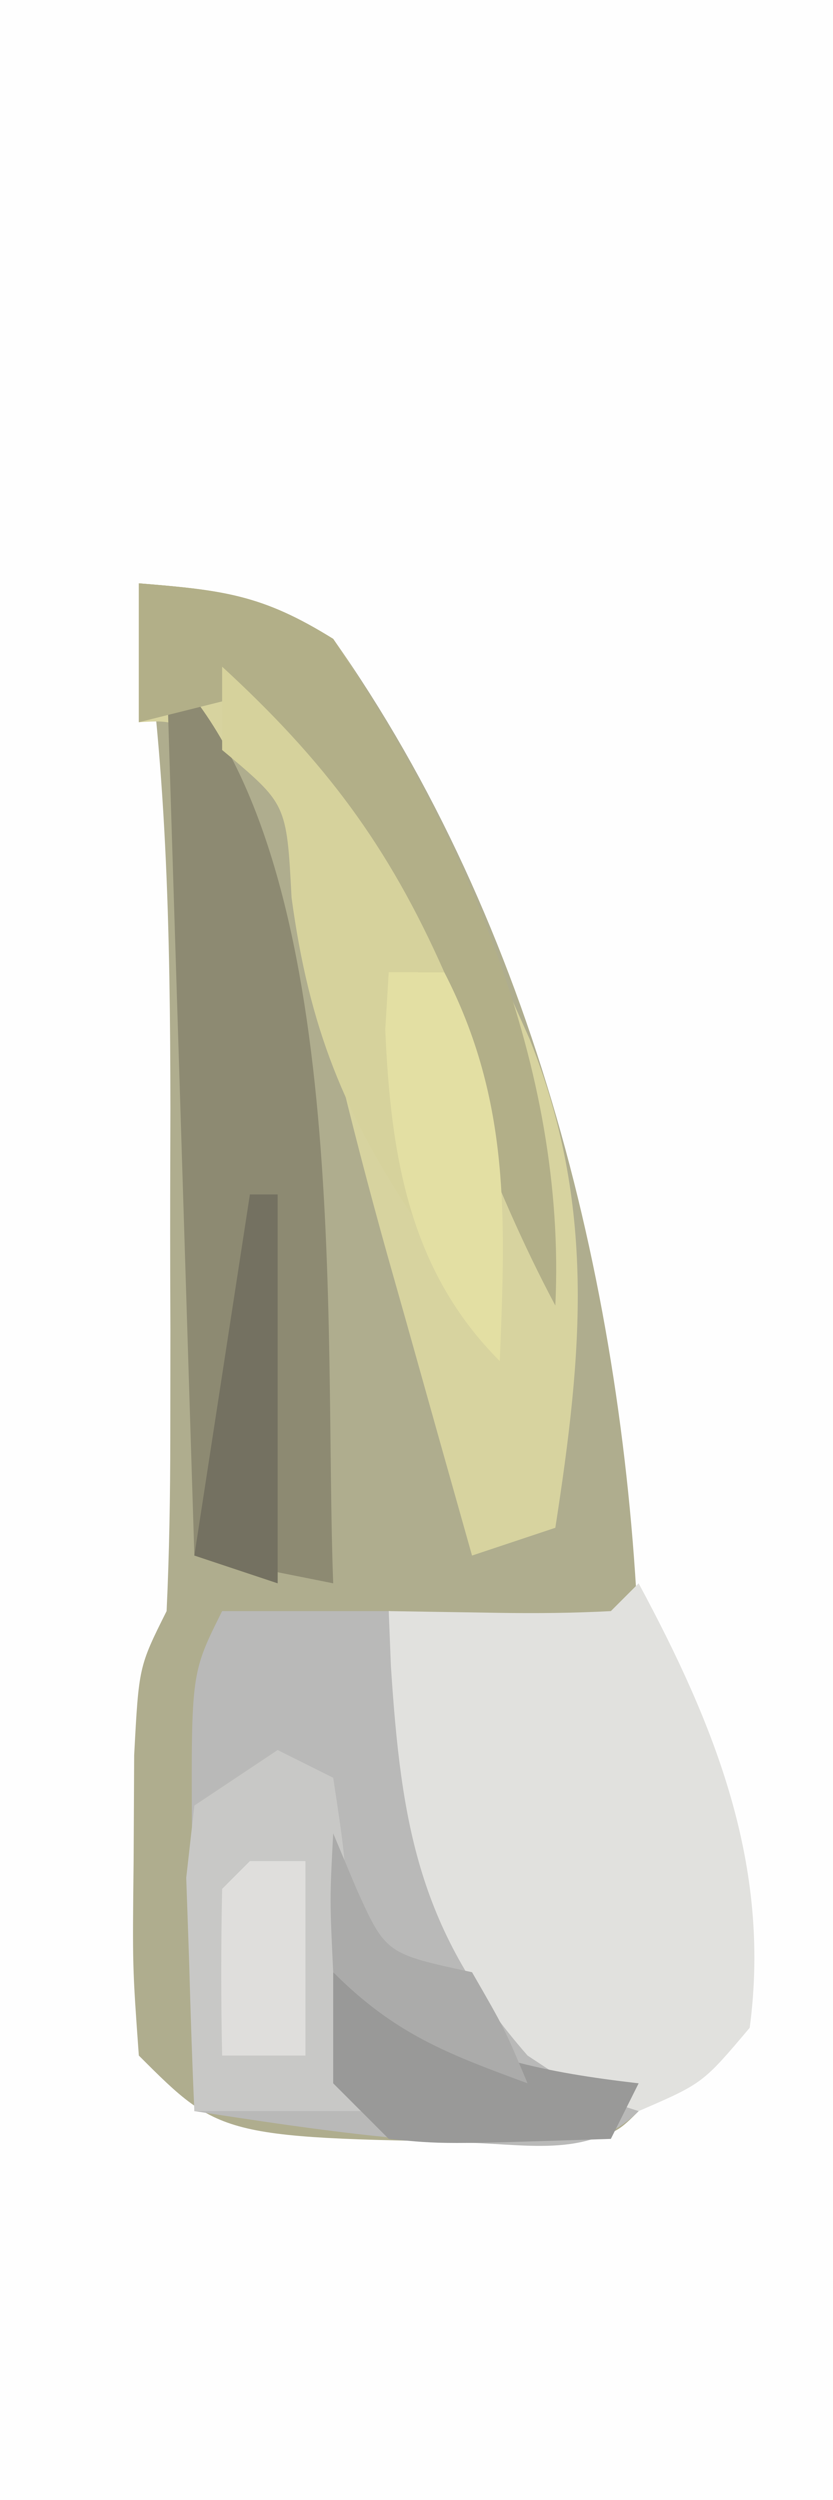 <?xml version="1.0" encoding="UTF-8"?>
<svg version="1.1" xmlns="http://www.w3.org/2000/svg" width="30" height="90">
<rect width="100%" height="100%" fill="#333333" stroke="none"/>
<path d="M0 0 C9.9 0 19.8 0 30 0 C30 29.7 30 59.4 30 90 C20.1 90 10.2 90 0 90 C0 60.3 0 30.6 0 0 Z " fill="#FEFEFE" transform="translate(0,0)"/>
<path d="M0 0 C3.032 0.243 4.456 0.439 7 2 C14.259 12.266 17.503 25.604 18 38 C15.03 37.67 12.06 37.34 9 37 C9.251 43.353 9.643 48.021 14 53 C16.1 54.389 16.1 54.389 18 55 C17 56 17 56 13.375 56.125 C2.975 55.975 2.975 55.975 0 53 C-0.23 49.812 -0.23 49.812 -0.188 46 C-0.181 44.742 -0.175 43.484 -0.168 42.188 C0 39 0 39 1 37 C1.098 34.916 1.131 32.829 1.133 30.742 C1.134 29.476 1.135 28.21 1.137 26.906 C1.135 26.244 1.133 25.581 1.13 24.898 C1.125 22.904 1.131 20.909 1.137 18.914 C1.13 12.518 1.013 6.32 0 0 Z " fill="#AFAD8E" transform="translate(5,21)"/>
<path d="M0 0 C2.745 5.098 4.781 10.14 4 16 C2.312 18 2.312 18 0 19 C-3.529 18.382 -4.883 17.126 -7.312 14.5 C-9.541 9.878 -9.359 6.039 -9 1 C-7.701 1.021 -6.401 1.041 -5.062 1.062 C-3.708 1.084 -2.352 1.071 -1 1 C-0.67 0.67 -0.34 0.34 0 0 Z " fill="#E1E1DE" transform="translate(23,57)"/>
<path d="M0 0 C3.04 0.243 4.456 0.421 7 2 C9.565 5.765 11.277 9.795 13 14 C13.354 14.794 13.709 15.588 14.074 16.406 C16.472 22.396 15.977 27.705 15 34 C13.515 34.495 13.515 34.495 12 35 C11.205 32.188 10.414 29.376 9.625 26.562 C9.403 25.779 9.182 24.996 8.953 24.189 C7.621 19.431 6.471 14.69 5.547 9.834 C5.087 7.76 5.087 7.76 2.938 5.938 C1.209 4.927 1.209 4.927 0 5 C0 3.35 0 1.7 0 0 Z " fill="#D7D39F" transform="translate(5,21)"/>
<path d="M0 0 C1.98 0 3.96 0 6 0 C6.026 0.652 6.052 1.305 6.078 1.977 C6.45 7.706 7.084 11.524 11 16 C13.1 17.389 13.1 17.389 15 18 C13.193 19.807 10.796 19.123 8.398 19.133 C5.232 18.957 2.133 18.478 -1 18 C-1.027 15.375 -1.047 12.75 -1.062 10.125 C-1.071 9.379 -1.079 8.632 -1.088 7.863 C-1.113 2.227 -1.113 2.227 0 0 Z " fill="#B9B9B8" transform="translate(8,58)"/>
<path d="M0 0 C6.74 6.74 5.652 23.878 6 33 C4.35 32.67 2.7 32.34 1 32 C0.67 21.44 0.34 10.88 0 0 Z " fill="#8D8A72" transform="translate(6,24)"/>
<path d="M0 0 C3.047 0.244 4.455 0.409 7 2 C11.728 9.087 15.409 17.404 15 26 C12.648 21.587 11.101 16.888 9.414 12.191 C7.984 8.964 6.32 6.641 4 4 C2.68 4.33 1.36 4.66 0 5 C0 3.35 0 1.7 0 0 Z " fill="#B2AF88" transform="translate(5,21)"/>
<path d="M0 0 C0.66 0.33 1.32 0.66 2 1 C2.414 3.723 2.414 3.723 2.625 7.062 C2.7 8.167 2.775 9.272 2.852 10.41 C2.901 11.265 2.95 12.119 3 13 C1.02 13 -0.96 13 -3 13 C-3.081 11.209 -3.139 9.417 -3.188 7.625 C-3.222 6.627 -3.257 5.63 -3.293 4.602 C-3.148 3.314 -3.148 3.314 -3 2 C-2.01 1.34 -1.02 0.68 0 0 Z " fill="#C8C8C6" transform="translate(10,63)"/>
<path d="M0 0 C3.68 3.382 5.979 6.425 8 11 C7.34 11 6.68 11 6 11 C6.33 13.97 6.66 16.94 7 20 C4.383 16.074 3.137 13.011 2.5 8.312 C2.324 4.929 2.324 4.929 0 3 C0 2.01 0 1.02 0 0 Z " fill="#D6D29C" transform="translate(8,24)"/>
<path d="M0 0 C0.66 0 1.32 0 2 0 C4.399 4.648 4.2 8.911 4 14 C0.735 10.735 0.068 6.59 -0.125 2.062 C-0.084 1.382 -0.043 0.701 0 0 Z " fill="#E3DFA3" transform="translate(14,35)"/>
<path d="M0 0 C0.701 0.474 1.403 0.949 2.125 1.438 C5.161 3.087 7.592 3.604 11 4 C10.67 4.66 10.34 5.32 10 6 C3.945 6.195 3.945 6.195 2 6 C1.34 5.34 0.68 4.68 0 4 C0 2.68 0 1.36 0 0 Z " fill="#999998" transform="translate(12,71)"/>
<path d="M0 0 C0.66 0 1.32 0 2 0 C2 2.31 2 4.62 2 7 C1.01 7 0.02 7 -1 7 C-1.043 5 -1.041 3 -1 1 C-0.67 0.67 -0.34 0.34 0 0 Z " fill="#DFDEDC" transform="translate(9,67)"/>
<path d="M0 0 C0.33 0 0.66 0 1 0 C1 4.62 1 9.24 1 14 C0.01 13.67 -0.98 13.34 -2 13 C-1.34 8.71 -0.68 4.42 0 0 Z " fill="#747161" transform="translate(9,43)"/>
<path d="M0 0 C0.268 0.639 0.536 1.279 0.812 1.938 C1.887 4.331 1.887 4.331 5 5 C6.188 7.062 6.188 7.062 7 9 C4.085 7.926 2.222 7.222 0 5 C-0.125 2.375 -0.125 2.375 0 0 Z " fill="#ABABAA" transform="translate(12,66)"/>
</svg>
